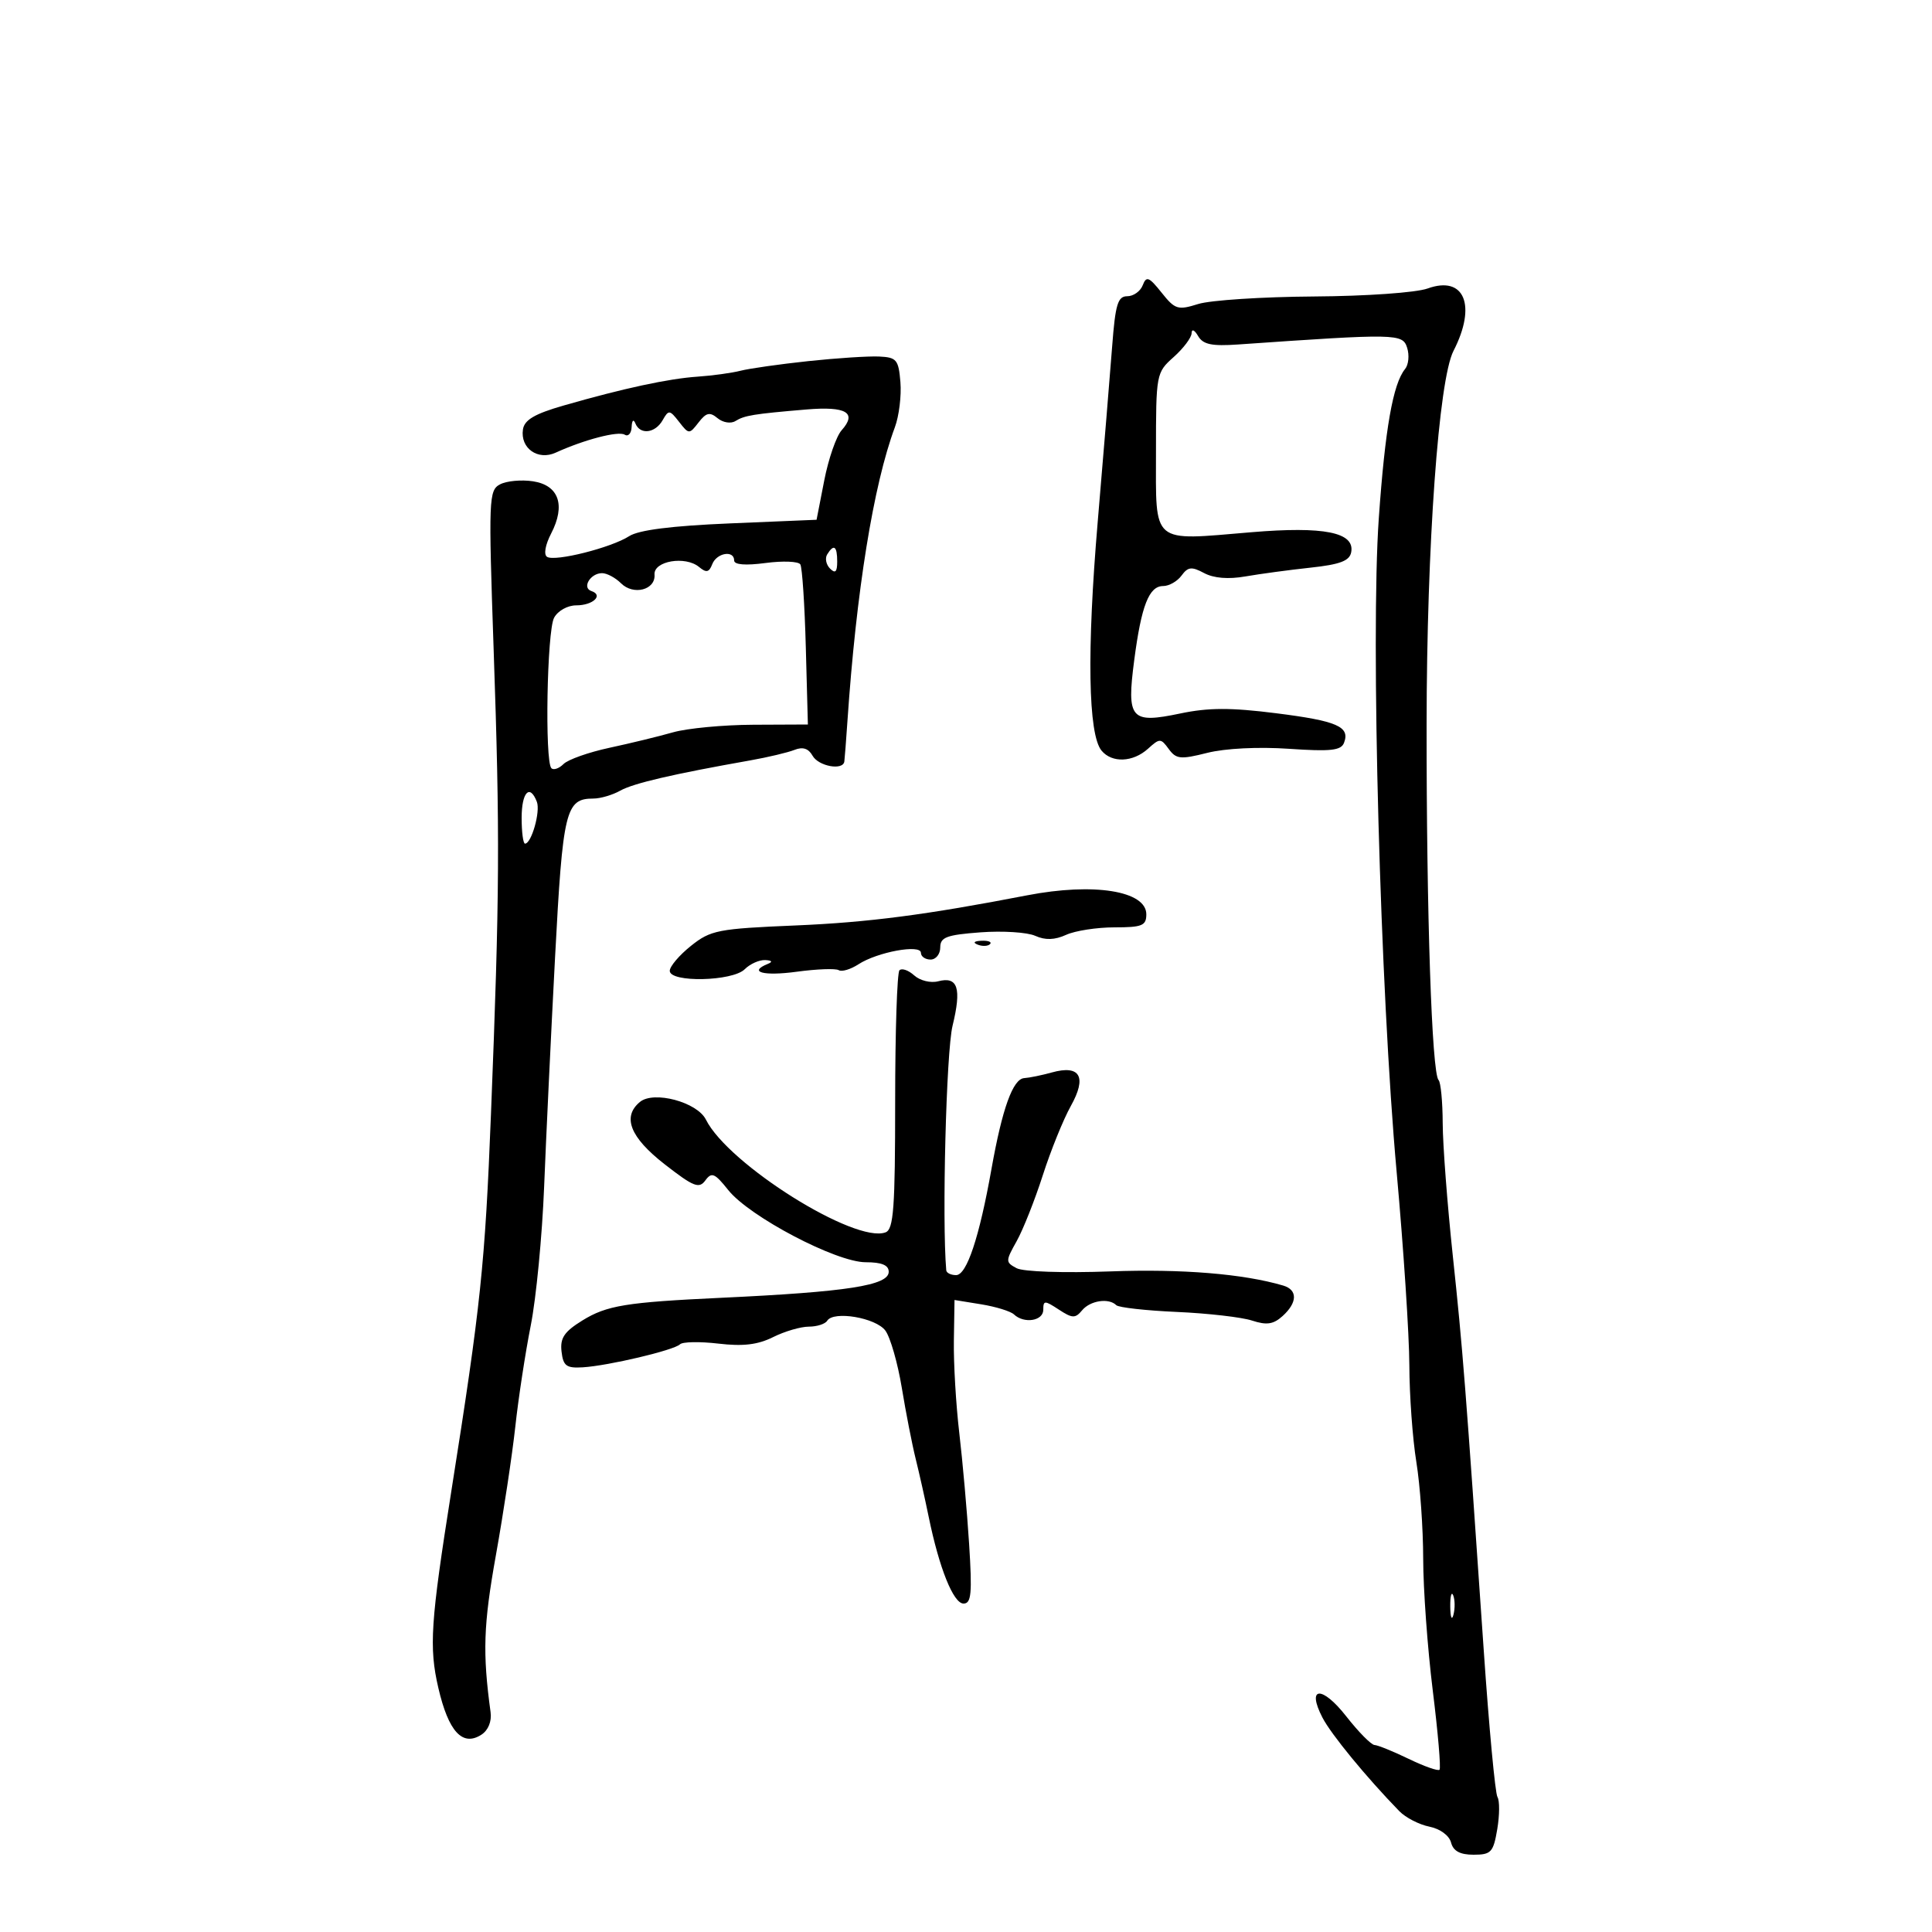 <svg xmlns="http://www.w3.org/2000/svg" width="300" height="300" viewBox="0 0 300 300" version="1.1">
	<path d="M 177.441 44.294 C 177.081 45.232, 175.998 46, 175.036 46 C 173.570 46, 173.190 47.259, 172.698 53.750 C 172.374 58.013, 171.365 70.275, 170.455 81 C 168.748 101.111, 168.964 114.047, 171.050 116.560 C 172.667 118.509, 175.929 118.375, 178.262 116.263 C 180.085 114.613, 180.246 114.616, 181.481 116.305 C 182.637 117.885, 183.304 117.952, 187.466 116.904 C 190.247 116.204, 195.399 115.947, 200.141 116.272 C 206.624 116.717, 208.239 116.541, 208.699 115.343 C 209.663 112.830, 207.637 111.948, 198.140 110.750 C 191.103 109.861, 187.648 109.871, 183.266 110.790 C 175.560 112.406, 174.922 111.667, 176.123 102.500 C 177.231 94.031, 178.416 91, 180.618 91 C 181.532 91, 182.815 90.268, 183.469 89.373 C 184.466 88.010, 185.033 87.947, 186.973 88.986 C 188.472 89.788, 190.736 89.972, 193.394 89.507 C 195.652 89.113, 200.196 88.500, 203.490 88.145 C 208.083 87.651, 209.558 87.092, 209.813 85.753 C 210.401 82.661, 205.593 81.698, 194.302 82.645 C 178.622 83.960, 179.500 84.701, 179.500 70.148 C 179.500 58.041, 179.533 57.864, 182.250 55.439 C 183.762 54.089, 185.014 52.426, 185.030 51.742 C 185.048 51.030, 185.478 51.215, 186.039 52.177 C 186.806 53.492, 188.148 53.775, 192.259 53.490 C 216.957 51.774, 217.799 51.790, 218.502 54.006 C 218.867 55.156, 218.722 56.637, 218.180 57.298 C 216.302 59.591, 215.074 66.571, 214.098 80.500 C 212.815 98.820, 214.315 153.710, 216.872 182 C 217.940 193.825, 218.827 207.325, 218.842 212 C 218.857 216.675, 219.345 223.425, 219.927 227 C 220.509 230.575, 220.988 237.342, 220.992 242.038 C 220.997 246.734, 221.664 255.932, 222.476 262.478 C 223.289 269.024, 223.762 274.571, 223.529 274.805 C 223.295 275.038, 221.139 274.277, 218.736 273.114 C 216.334 271.952, 213.948 270.983, 213.434 270.962 C 212.920 270.941, 210.936 268.928, 209.025 266.487 C 205.278 261.703, 202.838 261.852, 205.351 266.711 C 206.699 269.319, 212.188 276, 217.281 281.232 C 218.261 282.239, 220.359 283.322, 221.943 283.639 C 223.611 283.972, 225.031 285.011, 225.318 286.107 C 225.665 287.435, 226.711 288, 228.818 288 C 231.541 288, 231.887 287.627, 232.494 284.037 C 232.862 281.857, 232.875 279.608, 232.524 279.038 C 232.172 278.469, 231.213 268.215, 230.394 256.251 C 227.577 215.140, 227.132 209.463, 225.590 195 C 224.740 187.025, 224.034 177.762, 224.022 174.417 C 224.010 171.071, 223.721 168.055, 223.381 167.714 C 222.333 166.666, 221.499 141.887, 221.522 112.500 C 221.544 84.686, 223.395 58.966, 225.697 54.486 C 229.330 47.419, 227.391 42.736, 221.684 44.795 C 219.894 45.441, 212.151 45.985, 204 46.038 C 196.025 46.090, 187.955 46.615, 186.066 47.204 C 182.890 48.196, 182.462 48.063, 180.364 45.432 C 178.411 42.982, 178.005 42.824, 177.441 44.294 M 125.500 56.076 C 121.100 56.545, 116.375 57.216, 115 57.567 C 113.625 57.917, 110.633 58.330, 108.351 58.484 C 103.808 58.790, 96.781 60.304, 87.500 62.975 C 83.011 64.266, 81.425 65.202, 81.202 66.688 C 80.765 69.597, 83.522 71.551, 86.284 70.289 C 90.696 68.274, 96.010 66.888, 96.994 67.496 C 97.547 67.838, 98.036 67.304, 98.079 66.309 C 98.125 65.260, 98.370 65.025, 98.662 65.750 C 99.393 67.561, 101.740 67.283, 102.893 65.250 C 103.822 63.610, 103.983 63.626, 105.442 65.500 C 106.968 67.459, 107.030 67.461, 108.469 65.602 C 109.663 64.059, 110.216 63.934, 111.425 64.938 C 112.250 65.623, 113.480 65.821, 114.189 65.383 C 115.614 64.503, 116.974 64.281, 125.222 63.584 C 131.409 63.062, 133.132 64.079, 130.687 66.813 C 129.857 67.741, 128.643 71.247, 127.988 74.604 L 126.797 80.709 113.348 81.273 C 104.284 81.653, 99.181 82.299, 97.699 83.254 C 94.919 85.046, 86.205 87.245, 84.952 86.471 C 84.399 86.129, 84.661 84.622, 85.585 82.836 C 87.858 78.440, 86.779 75.345, 82.760 74.735 C 80.967 74.462, 78.668 74.675, 77.652 75.208 C 75.894 76.128, 75.845 77.389, 76.652 100.838 C 77.645 129.713, 77.593 138.738, 76.237 173 C 75.311 196.406, 74.654 202.660, 70.089 231.500 C 66.853 251.949, 66.600 255.774, 68.065 262.096 C 69.640 268.889, 71.814 271.253, 74.750 269.364 C 75.810 268.682, 76.373 267.304, 76.177 265.869 C 74.918 256.638, 75.064 252.325, 77.001 241.500 C 78.183 234.900, 79.541 225.900, 80.020 221.500 C 80.499 217.100, 81.578 210.040, 82.417 205.811 C 83.256 201.581, 84.189 191.906, 84.491 184.311 C 84.792 176.715, 85.556 160.668, 86.189 148.651 C 87.393 125.796, 87.826 124, 92.137 124 C 93.234 124, 95.114 123.447, 96.316 122.771 C 98.352 121.626, 104.481 120.199, 116.500 118.073 C 119.250 117.586, 122.343 116.851, 123.374 116.440 C 124.652 115.929, 125.542 116.217, 126.173 117.346 C 127.093 118.988, 130.902 119.687, 131.107 118.250 C 131.166 117.838, 131.382 115.025, 131.588 112 C 132.957 91.827, 135.626 75.286, 138.956 66.342 C 139.603 64.605, 139.990 61.455, 139.816 59.342 C 139.529 55.847, 139.229 55.487, 136.500 55.361 C 134.850 55.285, 129.900 55.606, 125.500 56.076 M 128.446 86.087 C 128.077 86.685, 128.275 87.675, 128.887 88.287 C 129.704 89.104, 130 88.815, 130 87.200 C 130 84.785, 129.481 84.413, 128.446 86.087 M 110.595 87.613 C 110.106 88.887, 109.676 88.976, 108.549 88.040 C 106.415 86.269, 101.470 87.113, 101.634 89.219 C 101.819 91.601, 98.355 92.498, 96.426 90.568 C 95.563 89.706, 94.241 89, 93.488 89 C 91.674 89, 90.317 91.272, 91.829 91.776 C 93.755 92.418, 92.081 94, 89.476 94 C 88.121 94, 86.618 94.845, 86.035 95.934 C 84.934 97.991, 84.573 118.240, 85.619 119.286 C 85.960 119.626, 86.807 119.336, 87.503 118.640 C 88.199 117.944, 91.407 116.809, 94.634 116.117 C 97.860 115.425, 102.300 114.345, 104.500 113.717 C 106.700 113.089, 112.313 112.558, 116.974 112.538 L 125.448 112.500 125.126 100.500 C 124.949 93.900, 124.566 88.112, 124.274 87.638 C 123.982 87.164, 121.551 87.067, 118.872 87.423 C 115.766 87.835, 114 87.694, 114 87.034 C 114 85.379, 111.275 85.842, 110.595 87.613 M 81 127 C 81 129.200, 81.236 131, 81.525 131 C 82.526 131, 83.941 126.009, 83.365 124.509 C 82.272 121.662, 81 123.002, 81 127 M 159.500 139.024 C 143.789 142.063, 134.842 143.227, 123.540 143.704 C 111.467 144.212, 110.355 144.429, 107.290 146.875 C 105.481 148.319, 104 150.063, 104 150.750 C 104 152.606, 113.746 152.397, 115.643 150.500 C 116.468 149.675, 117.898 149.036, 118.821 149.079 C 119.862 149.128, 120.025 149.350, 119.250 149.662 C 116.116 150.927, 118.524 151.594, 123.693 150.893 C 126.824 150.468, 129.769 150.357, 130.237 150.646 C 130.705 150.936, 132.081 150.526, 133.294 149.737 C 136.234 147.824, 143 146.582, 143 147.955 C 143 148.530, 143.675 149, 144.500 149 C 145.325 149, 146 148.154, 146 147.120 C 146 145.531, 146.965 145.168, 152.250 144.773 C 155.688 144.517, 159.512 144.760, 160.750 145.314 C 162.316 146.015, 163.775 145.968, 165.547 145.161 C 166.948 144.522, 170.323 144, 173.047 144 C 177.354 144, 178 143.736, 178 141.975 C 178 138.329, 169.832 137.026, 159.500 139.024 M 151.813 146.683 C 152.534 146.972, 153.397 146.936, 153.729 146.604 C 154.061 146.272, 153.471 146.036, 152.417 146.079 C 151.252 146.127, 151.015 146.364, 151.813 146.683 M 139.669 150.664 C 139.301 151.032, 139 160.210, 139 171.060 C 139 187.568, 138.758 190.879, 137.518 191.355 C 132.799 193.166, 113.075 180.795, 109.615 173.854 C 108.257 171.132, 101.516 169.327, 99.367 171.110 C 96.580 173.423, 97.842 176.606, 103.200 180.782 C 107.702 184.289, 108.553 184.626, 109.529 183.291 C 110.504 181.958, 110.987 182.162, 113.079 184.788 C 116.374 188.925, 129.841 196, 134.421 196 C 136.915 196, 138 196.449, 138 197.481 C 138 199.605, 131.578 200.603, 112 201.521 C 97.209 202.214, 94.217 202.703, 90.424 205.047 C 87.612 206.785, 86.952 207.770, 87.195 209.866 C 87.455 212.108, 87.946 212.473, 90.500 212.316 C 94.483 212.071, 104.675 209.658, 105.589 208.744 C 105.988 208.346, 108.671 208.296, 111.552 208.635 C 115.381 209.085, 117.668 208.813, 120.049 207.625 C 121.841 206.731, 124.337 206, 125.595 206 C 126.853 206, 128.137 205.588, 128.448 205.084 C 129.428 203.499, 135.994 204.612, 137.479 206.614 C 138.248 207.651, 139.397 211.650, 140.031 215.500 C 140.665 219.350, 141.632 224.300, 142.180 226.500 C 142.727 228.700, 143.636 232.750, 144.199 235.500 C 145.836 243.500, 148.044 249, 149.619 249 C 150.827 249, 150.973 247.443, 150.484 239.750 C 150.161 234.662, 149.474 226.900, 148.956 222.500 C 148.439 218.100, 148.061 211.656, 148.116 208.180 L 148.217 201.861 152.358 202.533 C 154.636 202.903, 156.928 203.610, 157.450 204.103 C 159.020 205.585, 162 205.115, 162 203.385 C 162 201.909, 162.207 201.905, 164.408 203.348 C 166.516 204.729, 166.968 204.743, 168.031 203.463 C 169.292 201.943, 172.176 201.510, 173.333 202.667 C 173.700 203.033, 177.937 203.506, 182.750 203.718 C 187.562 203.930, 192.812 204.532, 194.415 205.057 C 196.693 205.803, 197.731 205.648, 199.165 204.351 C 201.479 202.256, 201.515 200.286, 199.250 199.619 C 193.063 197.797, 183.541 197.016, 172.448 197.422 C 165.158 197.688, 158.887 197.475, 157.859 196.925 C 156.123 195.995, 156.123 195.841, 157.865 192.730 C 158.860 190.953, 160.686 186.350, 161.923 182.500 C 163.160 178.650, 165.119 173.808, 166.276 171.740 C 168.809 167.213, 167.728 165.307, 163.323 166.532 C 161.770 166.964, 159.845 167.358, 159.044 167.409 C 157.287 167.519, 155.632 172.106, 153.959 181.500 C 152.060 192.165, 150.116 198, 148.461 198 C 147.658 198, 146.970 197.662, 146.934 197.250 C 146.257 189.520, 146.930 163.315, 147.909 159.297 C 149.338 153.432, 148.738 151.574, 145.674 152.375 C 144.510 152.679, 142.852 152.271, 141.956 151.460 C 141.066 150.655, 140.037 150.297, 139.669 150.664 M 225.195 249.500 C 225.215 251.150, 225.439 251.704, 225.693 250.731 C 225.947 249.758, 225.930 248.408, 225.656 247.731 C 225.382 247.054, 225.175 247.850, 225.195 249.500" stroke="none" fill="black" fill-rule="evenodd"/>
</svg>